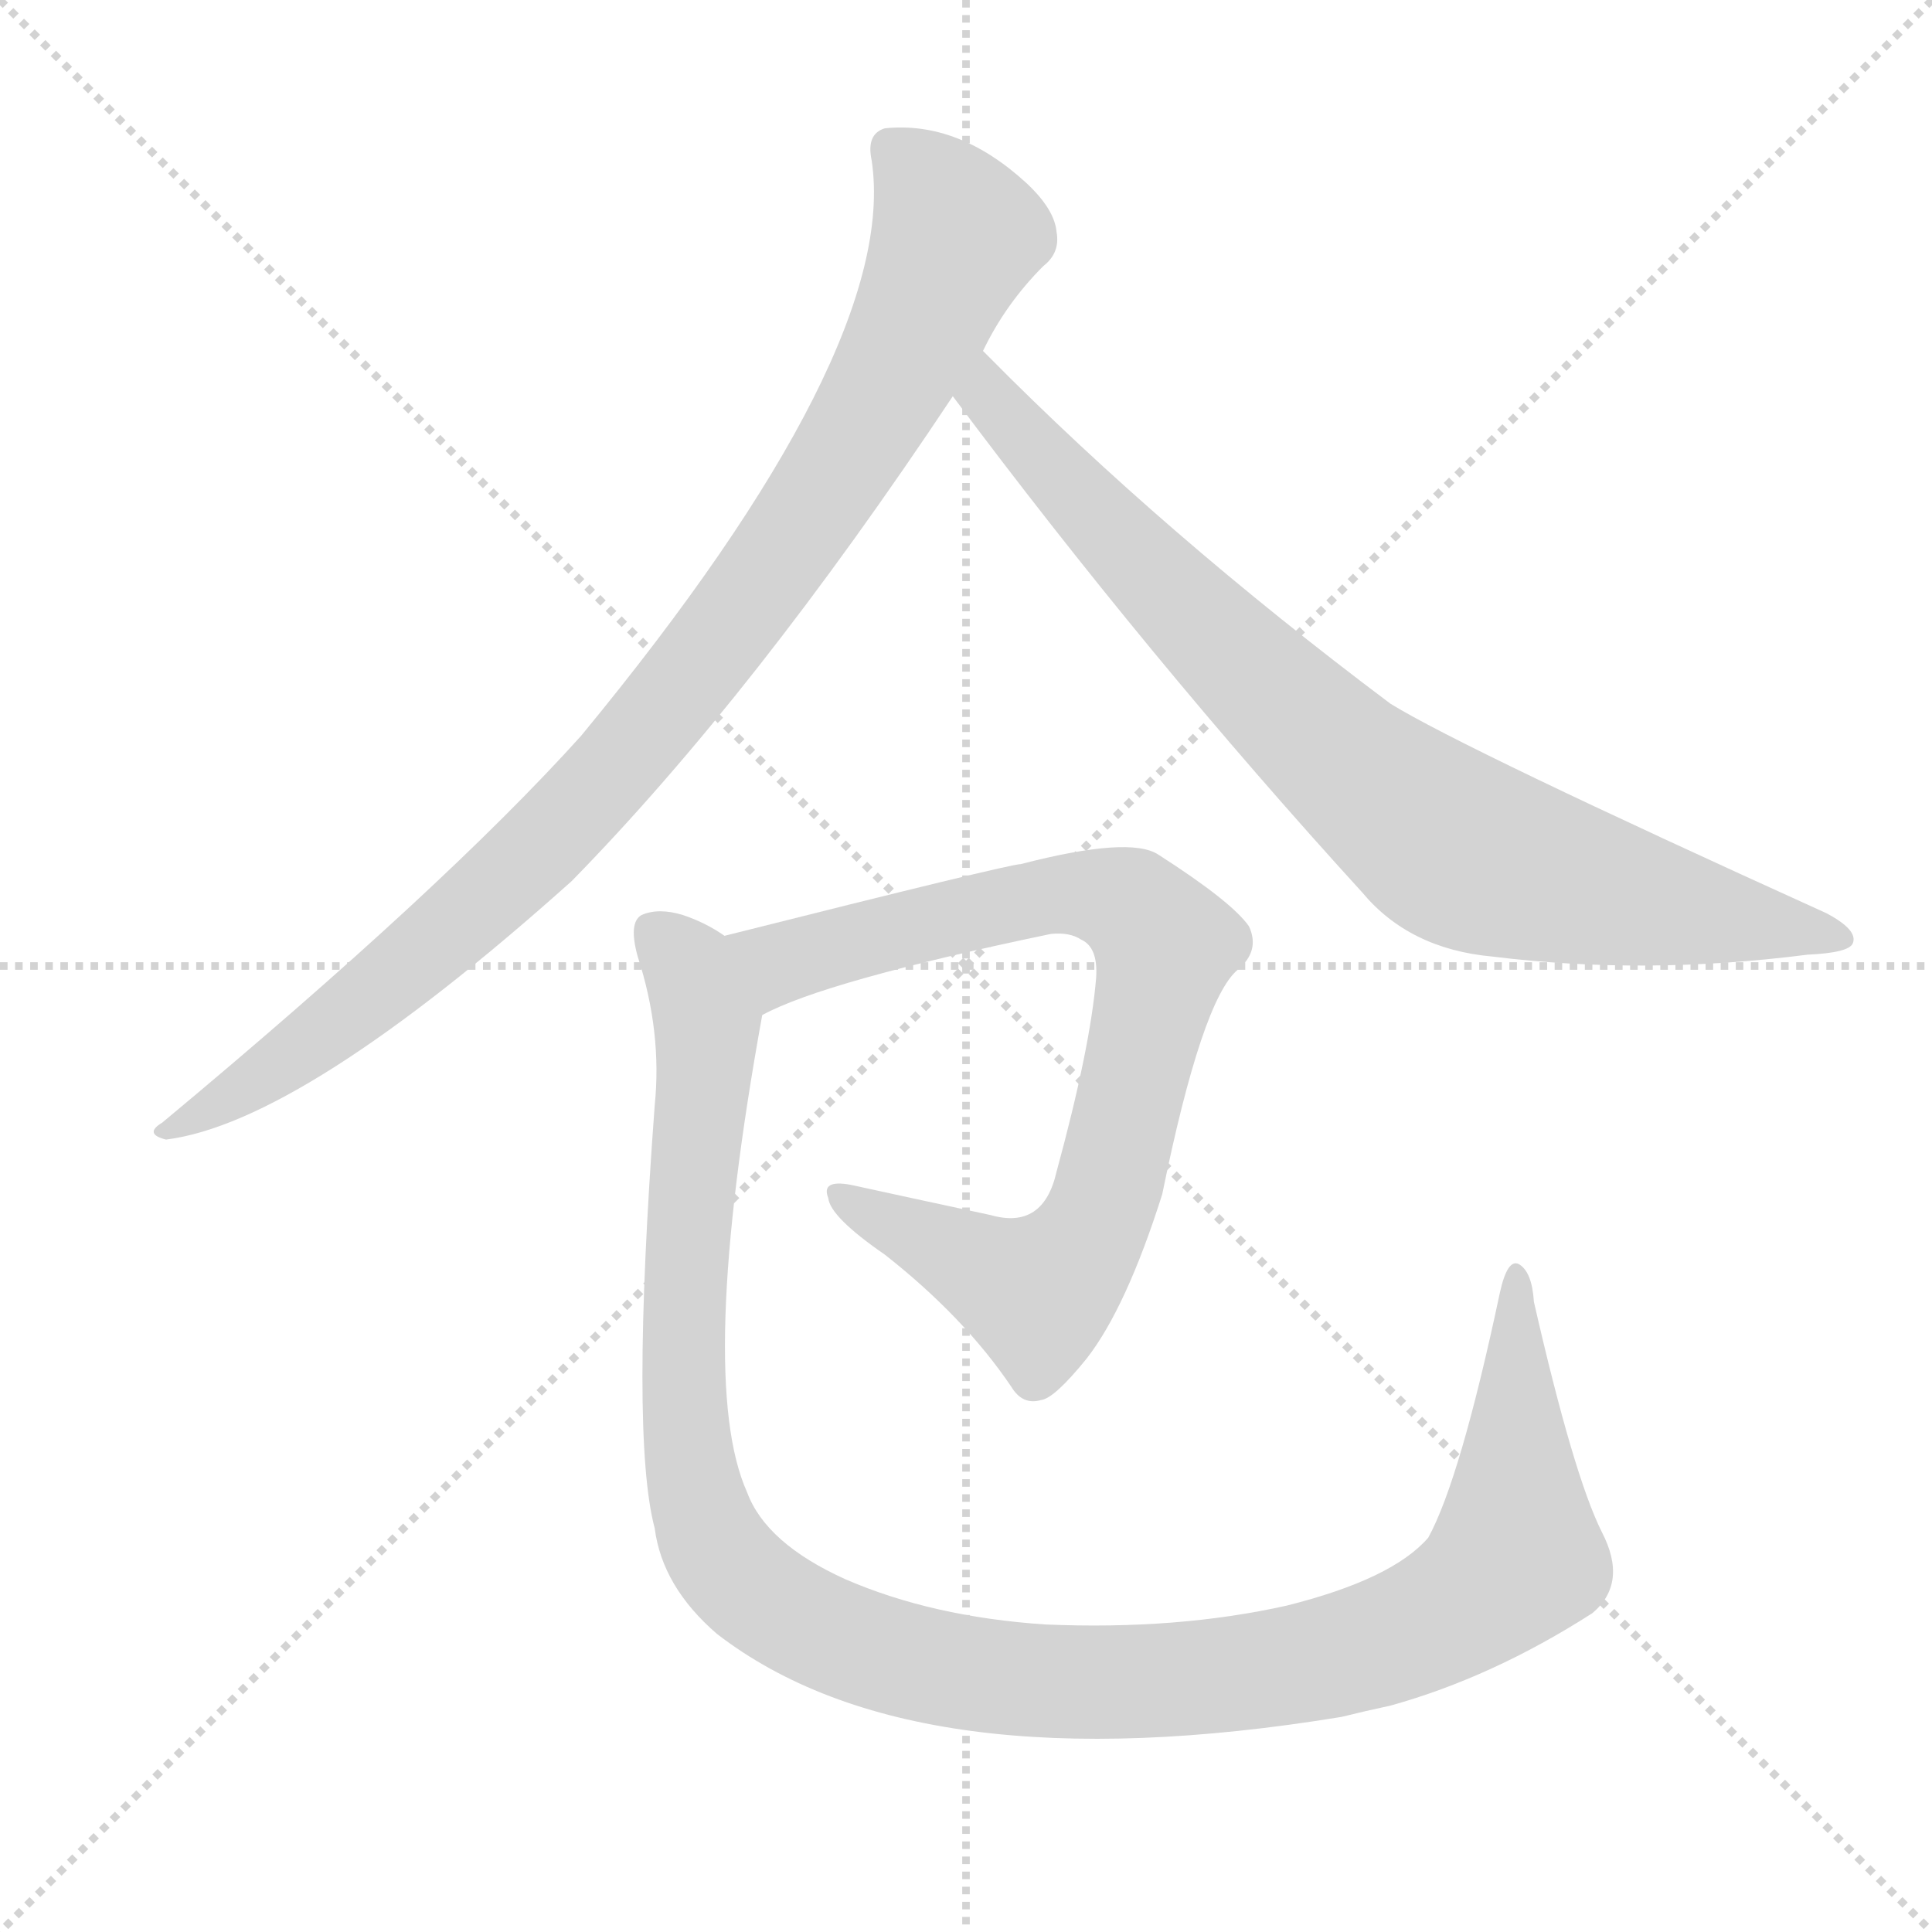 <svg version="1.1" viewBox="0 0 1024 1024" xmlns="http://www.w3.org/2000/svg">
  <g stroke="lightgray" stroke-dasharray="1,1" stroke-width="1" transform="scale(4, 4)">
    <line x1="0" y1="0" x2="256" y2="256"></line>
    <line x1="256" y1="0" x2="0" y2="256"></line>
    <line x1="128" y1="0" x2="128" y2="256"></line>
    <line x1="0" y1="128" x2="256" y2="128"></line>
  </g>
  <g transform="scale(1, -1) translate(0, -900)">
    <style type="text/css">
      
        @keyframes keyframes0 {
          from {
            stroke: red;
            stroke-dashoffset: 953;
            stroke-width: 128;
          }
          76% {
            animation-timing-function: step-end;
            stroke: red;
            stroke-dashoffset: 0;
            stroke-width: 128;
          }
          to {
            stroke: black;
            stroke-width: 1024;
          }
        }
        #make-me-a-hanzi-animation-0 {
          animation: keyframes0 1.026s both;
          animation-delay: 0s;
          animation-timing-function: linear;
        }
      
        @keyframes keyframes1 {
          from {
            stroke: red;
            stroke-dashoffset: 830;
            stroke-width: 128;
          }
          73% {
            animation-timing-function: step-end;
            stroke: red;
            stroke-dashoffset: 0;
            stroke-width: 128;
          }
          to {
            stroke: black;
            stroke-width: 1024;
          }
        }
        #make-me-a-hanzi-animation-1 {
          animation: keyframes1 0.925s both;
          animation-delay: 1.026s;
          animation-timing-function: linear;
        }
      
        @keyframes keyframes2 {
          from {
            stroke: red;
            stroke-dashoffset: 810;
            stroke-width: 128;
          }
          73% {
            animation-timing-function: step-end;
            stroke: red;
            stroke-dashoffset: 0;
            stroke-width: 128;
          }
          to {
            stroke: black;
            stroke-width: 1024;
          }
        }
        #make-me-a-hanzi-animation-2 {
          animation: keyframes2 0.909s both;
          animation-delay: 1.951s;
          animation-timing-function: linear;
        }
      
        @keyframes keyframes3 {
          from {
            stroke: red;
            stroke-dashoffset: 1203;
            stroke-width: 128;
          }
          80% {
            animation-timing-function: step-end;
            stroke: red;
            stroke-dashoffset: 0;
            stroke-width: 128;
          }
          to {
            stroke: black;
            stroke-width: 1024;
          }
        }
        #make-me-a-hanzi-animation-3 {
          animation: keyframes3 1.229s both;
          animation-delay: 2.86s;
          animation-timing-function: linear;
        }
      
    </style>
    
      <path d="M 521 714 Q 533 739 553 759 Q 562 766 560 777 Q 559 789 544 803 Q 508 836 469 832 Q 459 829 462 815 Q 477 715 308 510 Q 235 429 86 305 Q 76 299 88 296 Q 160 305 303 433 Q 400 532 505 690 L 521 714 Z" fill="lightgray"></path>
    
      <path d="M 505 690 Q 608 552 722 427 Q 747 397 791 393 Q 872 383 958 394 Q 980 395 982 400 Q 985 407 968 416 Q 776 503 737 527 Q 617 617 524 711 L 521 714 C 500 735 487 714 505 690 Z" fill="lightgray"></path>
    
      <path d="M 404 362 Q 437 380 557 405 Q 567 406 573 402 Q 582 398 581 382 Q 578 345 560 279 Q 553 248 525 256 Q 483 265 451 272 Q 435 275 439 265 Q 440 255 469 235 Q 511 202 536 165 Q 542 155 552 158 Q 559 159 576 180 Q 597 207 616 267 Q 637 370 656 386 Q 668 396 662 409 Q 653 422 614 447 Q 599 457 541 442 Q 535 442 384 404 C 355 397 377 350 404 362 Z" fill="lightgray"></path>
    
      <path d="M 849 88 Q 834 118 813 210 Q 812 226 805 230 Q 799 233 795 215 Q 774 116 757 85 Q 738 63 682 49 Q 624 36 554 39 Q 494 43 448 63 Q 406 82 396 109 Q 369 169 404 362 C 409 392 409 392 384 404 Q 374 411 362 415 Q 349 419 340 415 Q 333 411 338 393 Q 351 353 347 314 Q 334 139 347 90 Q 351 59 380 34 Q 485 -47 711 -10 Q 723 -7 737 -4 Q 791 11 844 45 Q 863 61 849 88 Z" fill="lightgray"></path>
    
    
      <clipPath id="make-me-a-hanzi-clip-0">
        <path d="M 521 714 Q 533 739 553 759 Q 562 766 560 777 Q 559 789 544 803 Q 508 836 469 832 Q 459 829 462 815 Q 477 715 308 510 Q 235 429 86 305 Q 76 299 88 296 Q 160 305 303 433 Q 400 532 505 690 L 521 714 Z"></path>
      </clipPath>
      <path clip-path="url(#make-me-a-hanzi-clip-0)" d="M 473 820 L 493 801 L 507 775 L 465 685 L 410 600 L 327 494 L 262 427 L 188 364 L 92 302" fill="none" id="make-me-a-hanzi-animation-0" stroke-dasharray="825 1650" stroke-linecap="round"></path>
    
      <clipPath id="make-me-a-hanzi-clip-1">
        <path d="M 505 690 Q 608 552 722 427 Q 747 397 791 393 Q 872 383 958 394 Q 980 395 982 400 Q 985 407 968 416 Q 776 503 737 527 Q 617 617 524 711 L 521 714 C 500 735 487 714 505 690 Z"></path>
      </clipPath>
      <path clip-path="url(#make-me-a-hanzi-clip-1)" d="M 518 708 L 531 680 L 616 589 L 715 493 L 763 456 L 817 435 L 976 402" fill="none" id="make-me-a-hanzi-animation-1" stroke-dasharray="702 1404" stroke-linecap="round"></path>
    
      <clipPath id="make-me-a-hanzi-clip-2">
        <path d="M 404 362 Q 437 380 557 405 Q 567 406 573 402 Q 582 398 581 382 Q 578 345 560 279 Q 553 248 525 256 Q 483 265 451 272 Q 435 275 439 265 Q 440 255 469 235 Q 511 202 536 165 Q 542 155 552 158 Q 559 159 576 180 Q 597 207 616 267 Q 637 370 656 386 Q 668 396 662 409 Q 653 422 614 447 Q 599 457 541 442 Q 535 442 384 404 C 355 397 377 350 404 362 Z"></path>
      </clipPath>
      <path clip-path="url(#make-me-a-hanzi-clip-2)" d="M 404 371 L 414 390 L 427 395 L 556 426 L 590 424 L 618 399 L 587 266 L 571 235 L 550 215 L 447 264" fill="none" id="make-me-a-hanzi-animation-2" stroke-dasharray="682 1364" stroke-linecap="round"></path>
    
      <clipPath id="make-me-a-hanzi-clip-3">
        <path d="M 849 88 Q 834 118 813 210 Q 812 226 805 230 Q 799 233 795 215 Q 774 116 757 85 Q 738 63 682 49 Q 624 36 554 39 Q 494 43 448 63 Q 406 82 396 109 Q 369 169 404 362 C 409 392 409 392 384 404 Q 374 411 362 415 Q 349 419 340 415 Q 333 411 338 393 Q 351 353 347 314 Q 334 139 347 90 Q 351 59 380 34 Q 485 -47 711 -10 Q 723 -7 737 -4 Q 791 11 844 45 Q 863 61 849 88 Z"></path>
      </clipPath>
      <path clip-path="url(#make-me-a-hanzi-clip-3)" d="M 347 407 L 366 386 L 375 355 L 362 220 L 368 113 L 388 68 L 421 42 L 444 32 L 519 12 L 600 8 L 675 15 L 758 40 L 804 75 L 804 224" fill="none" id="make-me-a-hanzi-animation-3" stroke-dasharray="1075 2150" stroke-linecap="round"></path>
    
  </g>
</svg>